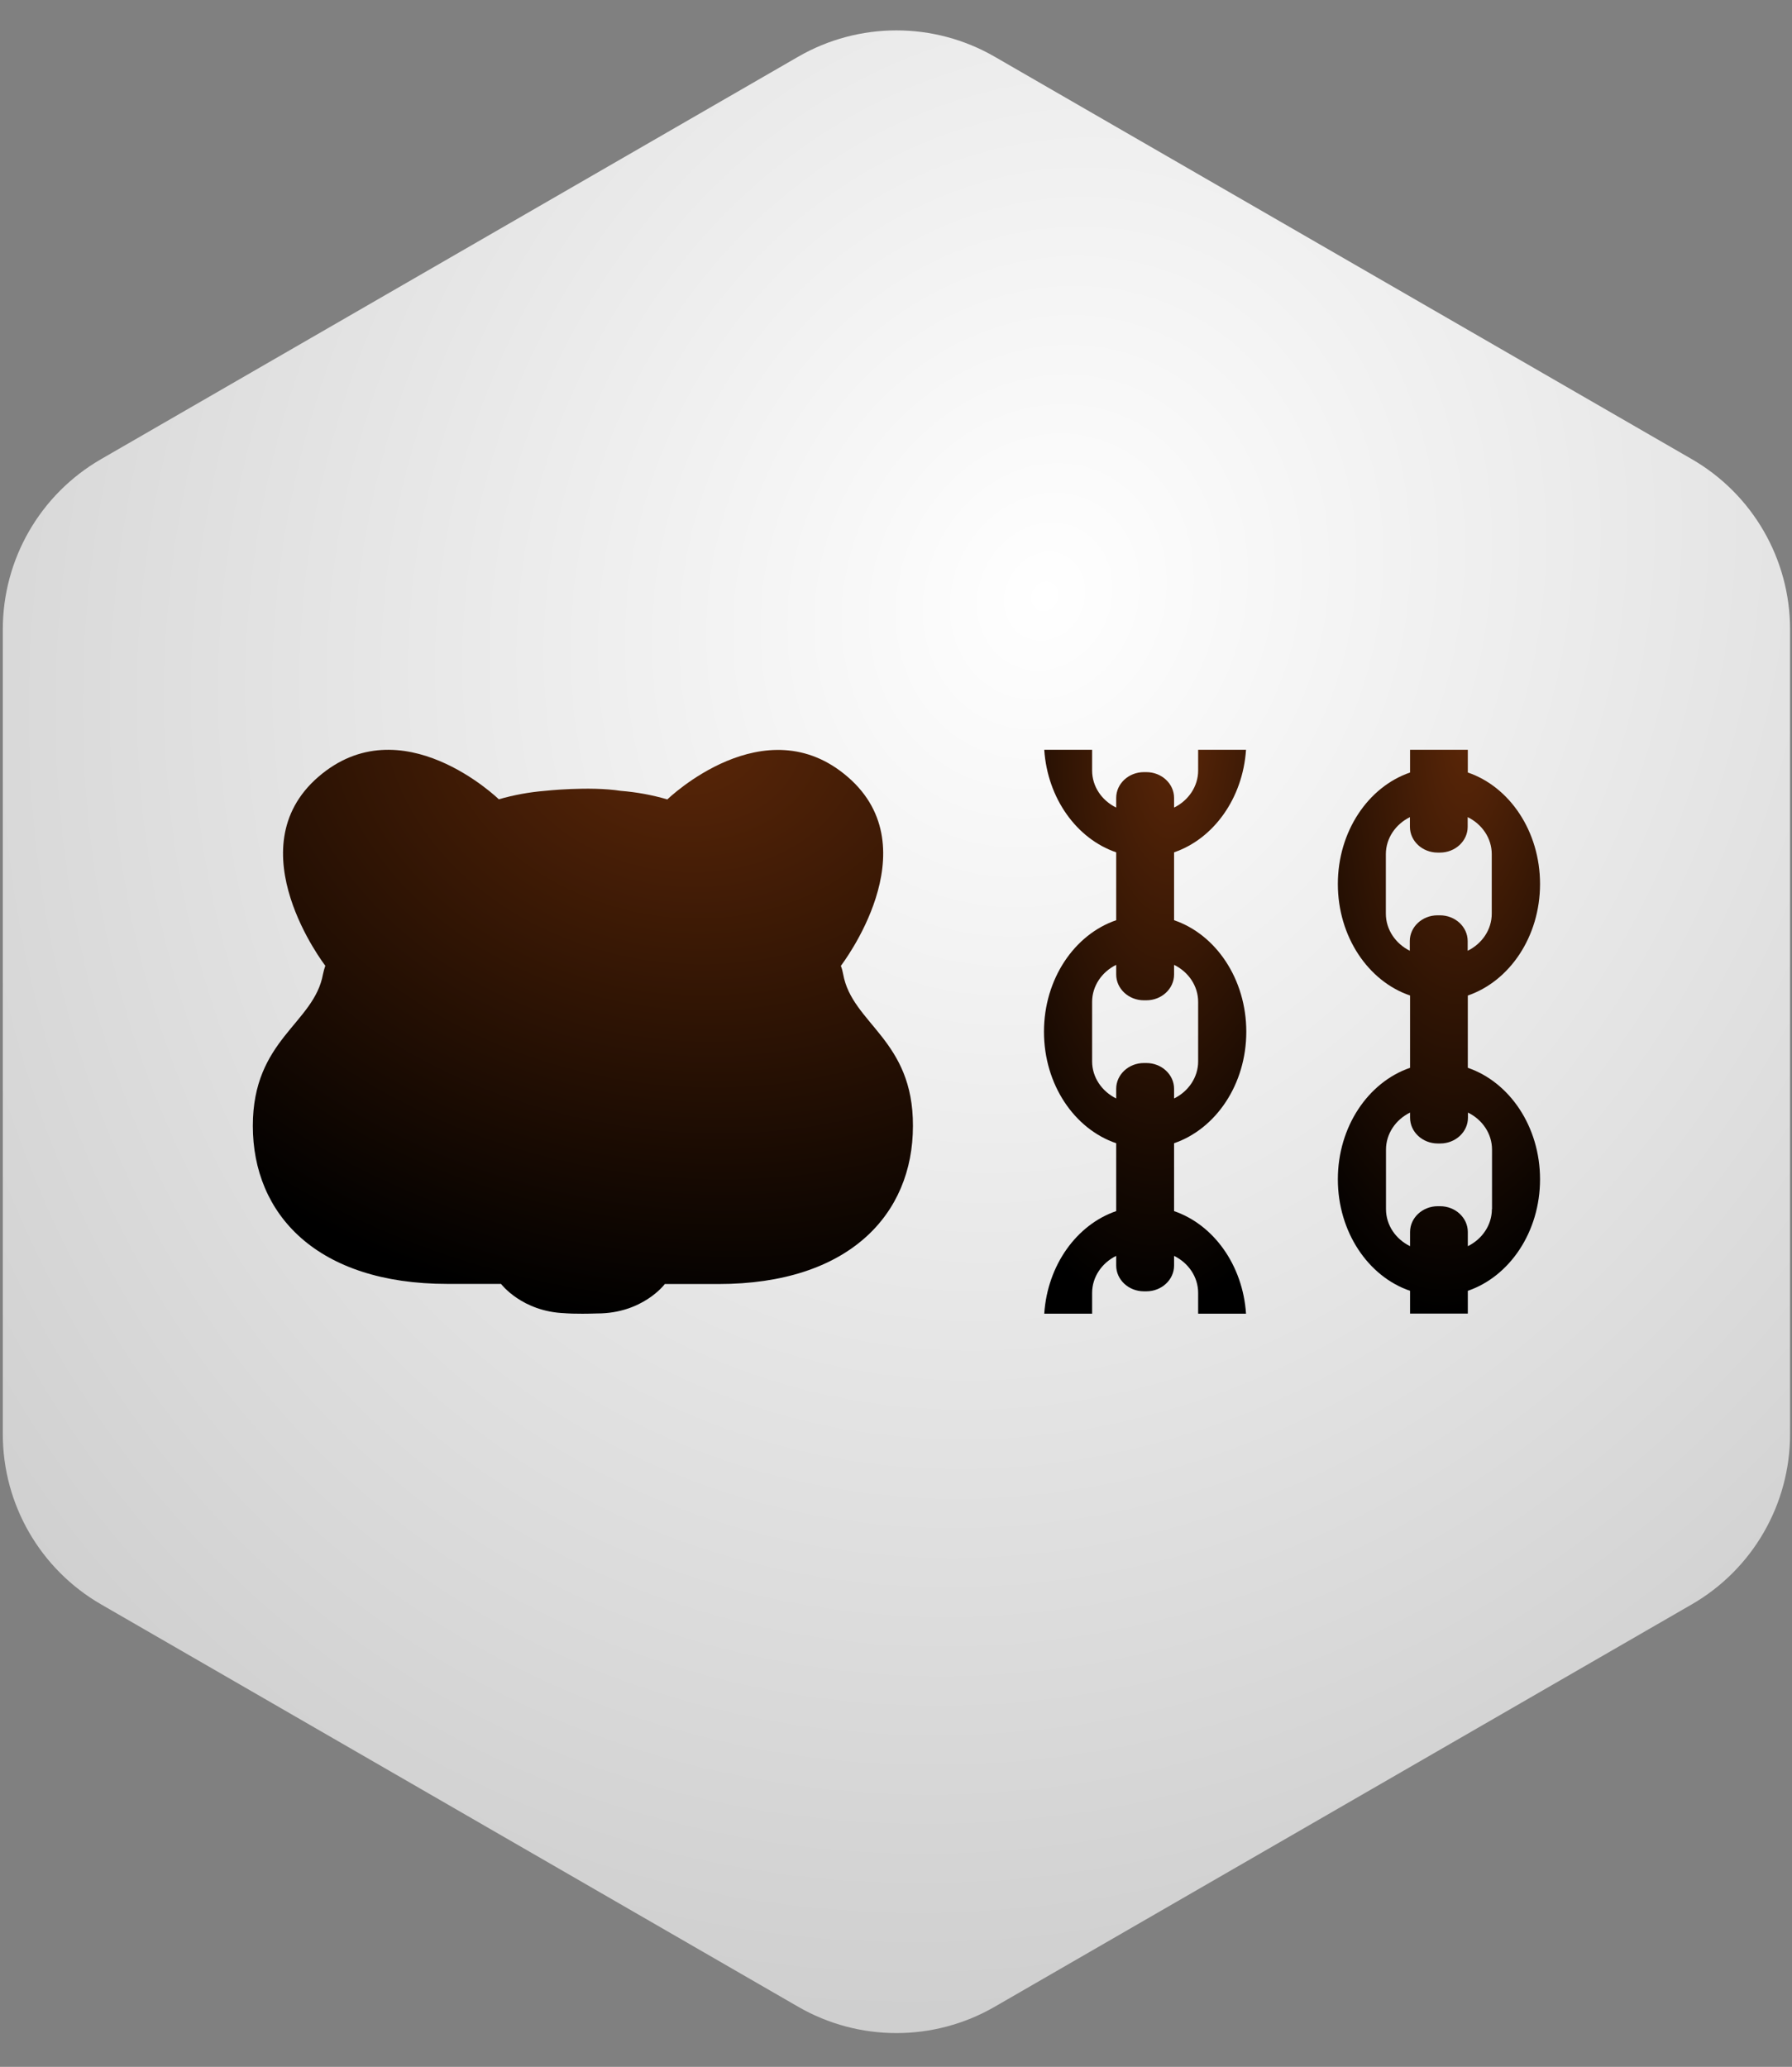 <svg width="456" height="526" viewBox="0 0 456 526" fill="none" xmlns="http://www.w3.org/2000/svg">
<rect x="0" y="0" width="456" height="526" fill="#808080" stroke="none"/>
<path d="M203.109 14.434C218.579 5.502 237.639 5.502 253.109 14.434L430.506 116.854C445.976 125.785 455.506 142.292 455.506 160.155V364.999C455.506 382.863 445.975 399.37 430.505 408.301L253.108 510.715C237.639 519.645 218.58 519.645 203.111 510.714L25.714 408.301C10.243 399.37 0.713 382.863 0.713 364.999V160.155C0.713 142.292 10.243 125.785 25.713 116.854L203.109 14.434Z" fill="url(#paint0_radial_709_6962)"/>
<path d="M298.76 308.223V290.947C309.393 287.3 317.137 275.974 317.137 262.569C317.137 249.164 309.393 237.807 298.76 234.191V216.915C308.774 213.492 316.242 203.222 317.068 190.809H304.885V196.087C304.885 200.151 302.408 203.734 298.76 205.525V203.062C298.76 199.447 295.594 196.503 291.706 196.503H291.086C287.198 196.503 284.031 199.447 284.031 203.062V205.525C280.383 203.734 277.905 200.183 277.905 196.087V190.809H265.723C266.549 203.222 274.016 213.492 284.031 216.915V234.191C273.431 237.807 265.654 249.132 265.654 262.569C265.654 276.006 273.397 287.332 284.031 290.947V308.223C274.016 311.647 266.549 321.917 265.723 334.329H277.905V329.051C277.905 324.988 280.383 321.404 284.031 319.613V322.077C284.031 325.692 287.198 328.635 291.086 328.635H291.706C295.594 328.635 298.76 325.692 298.76 322.077V319.613C302.408 321.404 304.885 324.956 304.885 329.051V334.329H317.068C316.242 321.917 308.774 311.647 298.76 308.223ZM277.905 270.119V254.987C277.905 250.924 280.383 247.34 284.031 245.549V248.012C284.031 251.628 287.198 254.571 291.086 254.571H291.706C295.594 254.571 298.76 251.628 298.76 248.012V245.549C302.408 247.34 304.885 250.892 304.885 254.987V270.119C304.885 274.183 302.408 277.766 298.76 279.557V277.094C298.76 273.479 295.594 270.535 291.706 270.535H291.086C287.198 270.535 284.031 273.479 284.031 277.094V279.557C280.418 277.766 277.905 274.215 277.905 270.119Z" fill="url(#paint1_radial_709_6962)"/>
<path d="M373.506 271.751V253.355C384.14 249.708 391.884 238.382 391.884 224.977C391.884 211.572 384.14 200.215 373.506 196.599V190.809H358.812V196.599C348.178 200.247 340.436 211.572 340.436 224.977C340.436 238.382 348.178 249.74 358.812 253.355V271.751C348.178 275.398 340.436 286.724 340.436 300.129C340.436 313.534 348.178 324.892 358.812 328.507V334.298H373.506V328.507C384.14 324.86 391.884 313.534 391.884 300.129C391.884 286.724 384.14 275.398 373.506 271.751ZM352.652 232.528V217.395C352.652 213.332 355.13 209.749 358.777 207.957V210.42C358.777 214.036 361.944 216.979 365.833 216.979H366.418C370.306 216.979 373.472 214.036 373.472 210.42V207.957C377.121 209.749 379.598 213.3 379.598 217.395V232.528C379.598 236.591 377.121 240.174 373.472 241.966V239.502C373.472 235.887 370.306 232.943 366.418 232.943H365.798C361.91 232.943 358.743 235.887 358.743 239.502V241.966C355.164 240.174 352.652 236.623 352.652 232.528ZM379.632 307.711C379.632 311.775 377.155 315.358 373.506 317.149V313.534C373.506 309.919 370.341 306.976 366.452 306.976H365.867C361.979 306.976 358.812 309.919 358.812 313.534V317.149C355.164 315.358 352.686 311.806 352.686 307.711V292.579C352.686 288.516 355.164 284.932 358.812 283.141V284.452C358.812 288.068 361.979 291.011 365.867 291.011H366.487C370.375 291.011 373.541 288.068 373.541 284.452V283.141C377.19 284.932 379.667 288.484 379.667 292.579V307.711H379.632Z" fill="url(#paint2_radial_709_6962)"/>
<path d="M214.552 247.917C214.414 247.182 214.242 246.478 213.967 245.806C214.07 245.646 236.92 216.052 215.757 197.752C194.627 179.452 169.951 203.319 169.814 203.447C165.891 202.295 161.933 201.591 158.01 201.271C158.01 201.271 158.01 201.271 157.976 201.271C149.923 200.024 138.635 201.271 138.635 201.271C134.746 201.591 130.823 202.295 126.934 203.415C126.797 203.287 102.122 179.42 80.992 197.72C59.862 216.02 82.678 245.646 82.782 245.774C82.541 246.478 82.334 247.182 82.197 247.885C79.925 260.555 64.336 264.458 64.336 286.533C64.336 309.024 80.614 326.748 113.857 326.748H127.485C127.554 326.812 132.819 333.787 143.694 334.203C143.694 334.203 146.206 334.459 151.987 334.267C163.516 334.267 169.126 326.876 169.16 326.78H182.788C216.031 326.78 232.309 309.056 232.309 286.565C232.412 264.522 216.823 260.587 214.552 247.917Z" fill="url(#paint3_radial_709_6962)"/>
<defs>
<radialGradient id="paint0_radial_709_6962" cx="0" cy="0" r="1" gradientUnits="userSpaceOnUse" gradientTransform="translate(265.661 151.169) rotate(113.552) scale(787.513 704.013)">
<stop stop-color="white"/>
<stop offset="1" stop-color="#999999"/>
</radialGradient>
<radialGradient id="paint1_radial_709_6962" cx="0" cy="0" r="1" gradientUnits="userSpaceOnUse" gradientTransform="translate(299.007 184.52) rotate(92.909) scale(150.003 59.277)">
<stop stop-color="#5C2708"/>
<stop offset="1"/>
</radialGradient>
<radialGradient id="paint2_radial_709_6962" cx="0" cy="0" r="1" gradientUnits="userSpaceOnUse" gradientTransform="translate(373.766 184.521) rotate(92.907) scale(149.969 59.238)">
<stop stop-color="#5C2708"/>
<stop offset="1"/>
</radialGradient>
<radialGradient id="paint3_radial_709_6962" cx="0" cy="0" r="1" gradientUnits="userSpaceOnUse" gradientTransform="translate(173.157 184.53) rotate(99.413) scale(151.853 191.046)">
<stop stop-color="#5C2708"/>
<stop offset="1"/>
</radialGradient>
</defs>
</svg>
